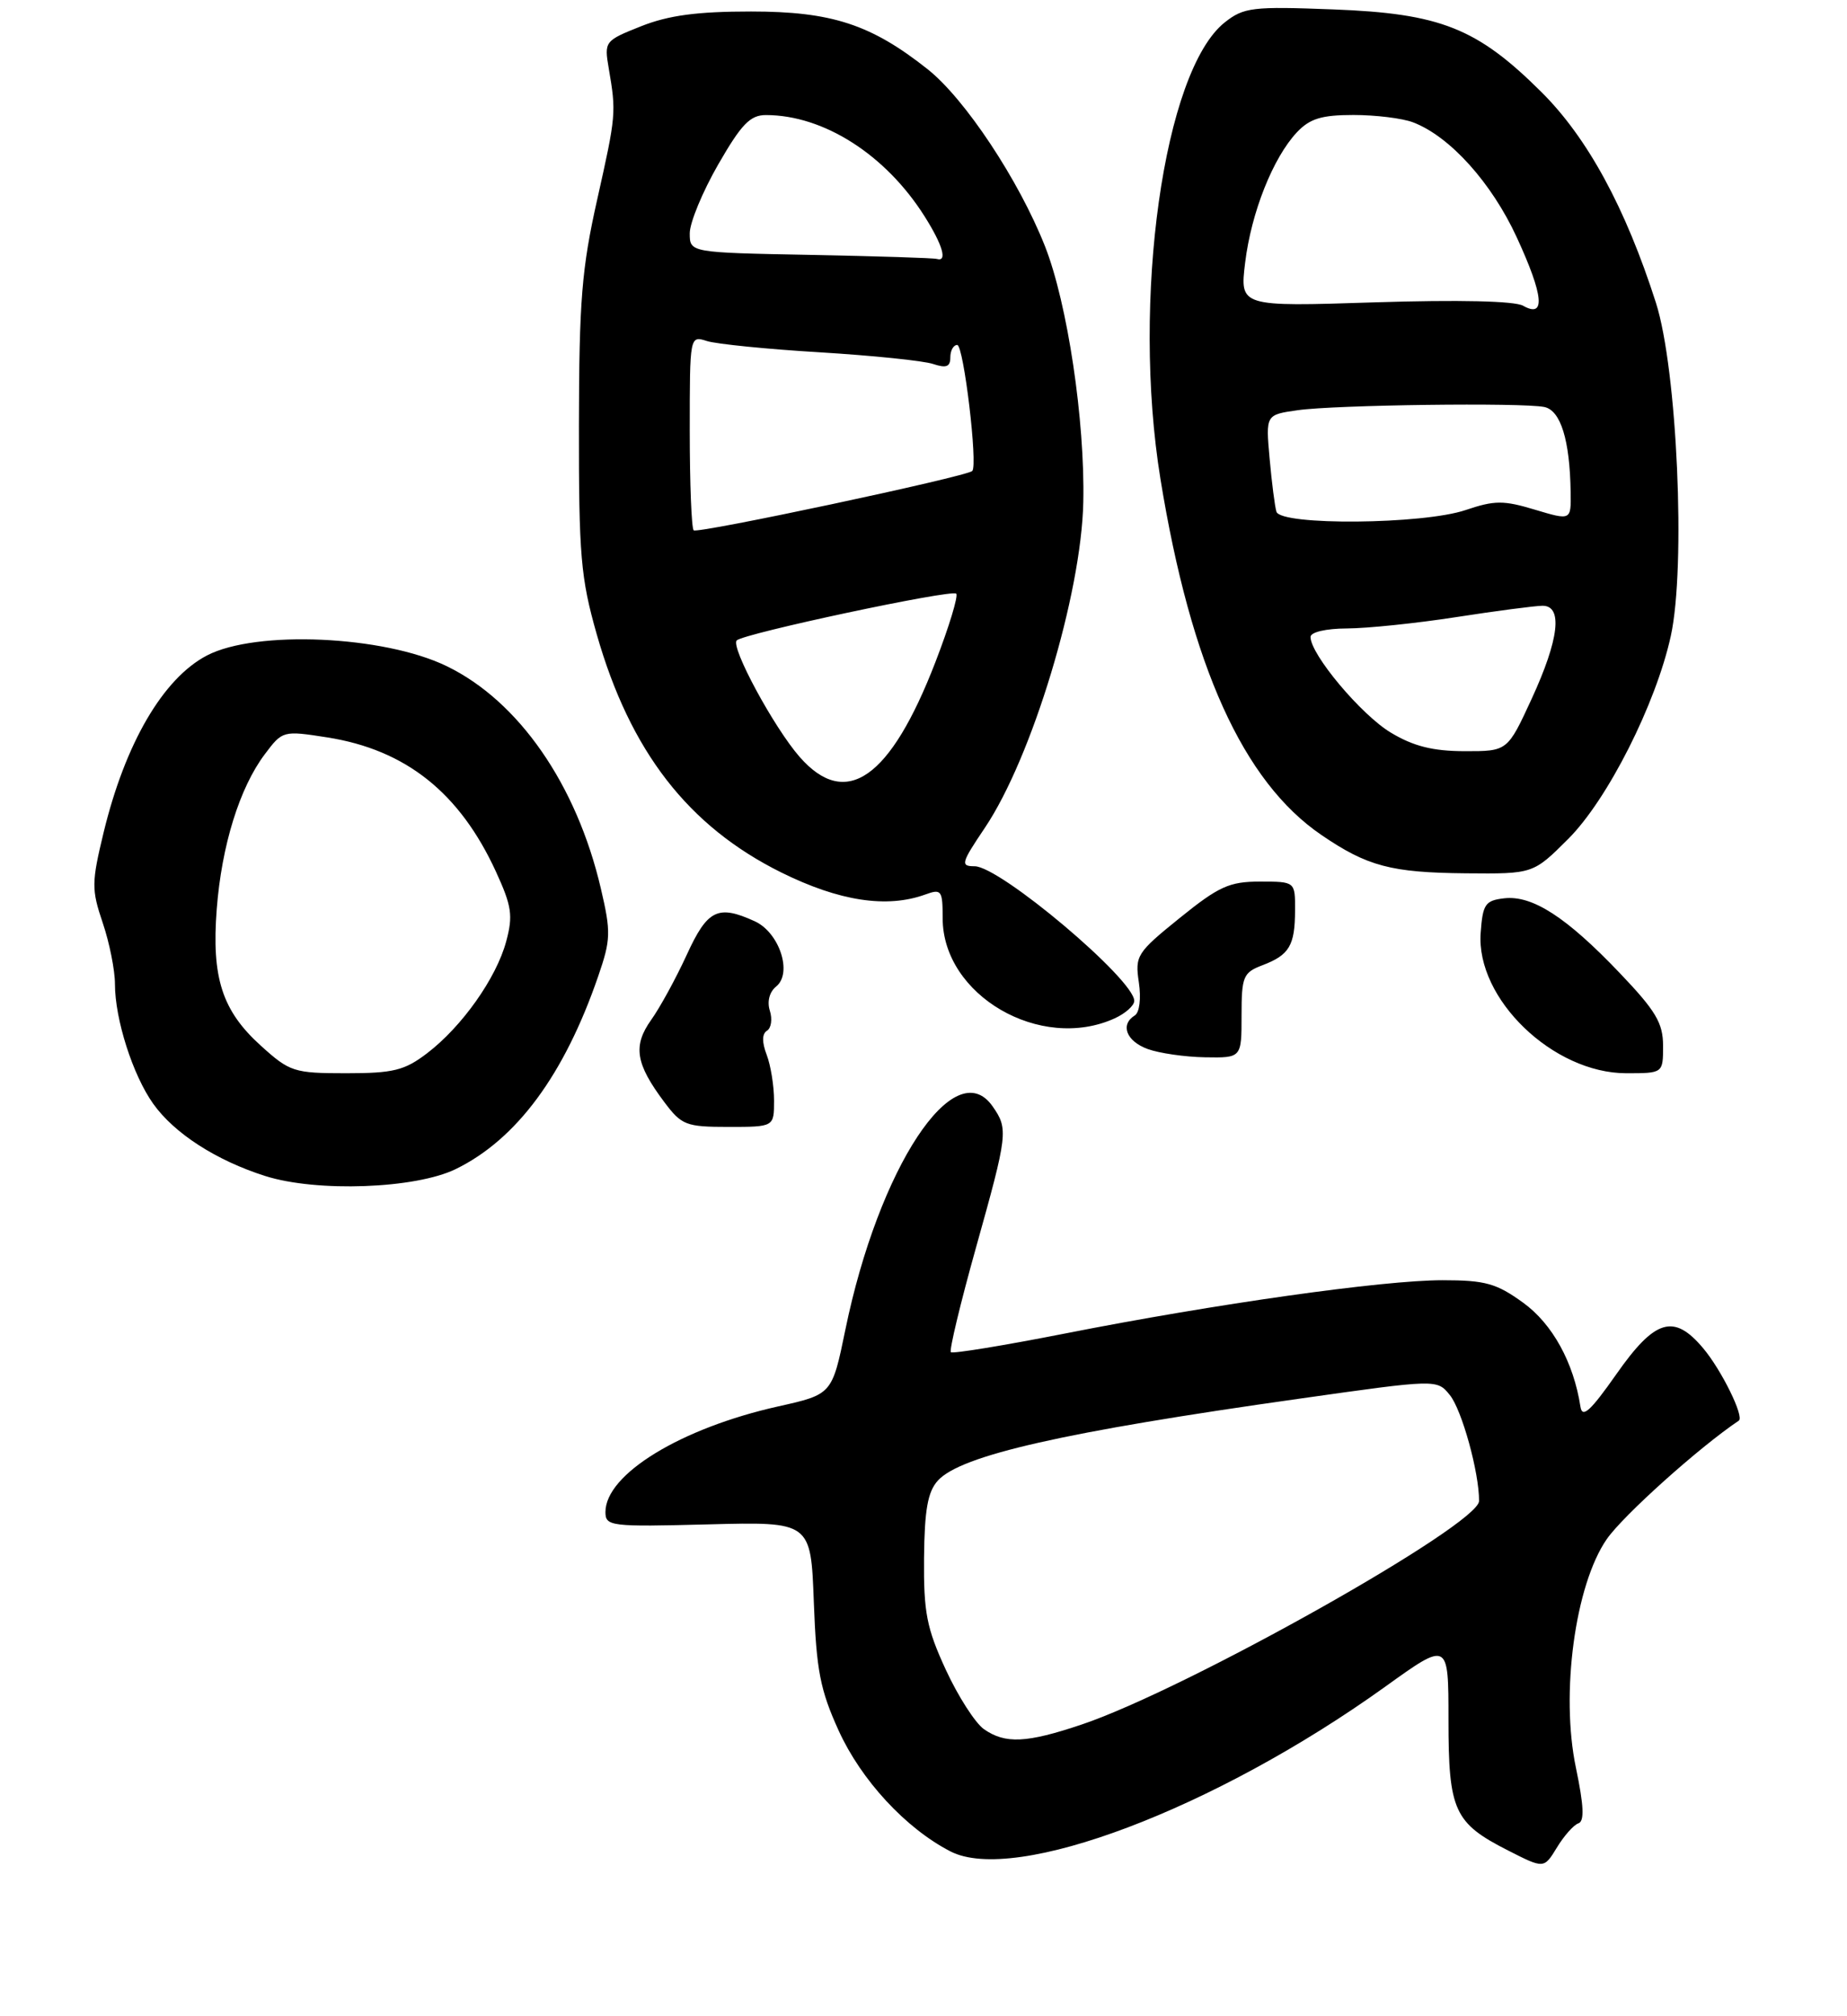 <?xml version="1.0" encoding="UTF-8" standalone="no"?>
<!DOCTYPE svg PUBLIC "-//W3C//DTD SVG 1.1//EN" "http://www.w3.org/Graphics/SVG/1.1/DTD/svg11.dtd" >
<svg xmlns="http://www.w3.org/2000/svg" xmlns:xlink="http://www.w3.org/1999/xlink" version="1.1" viewBox="0 0 241 263">
 <g >
 <path fill="currentColor"
d=" M 205.95 237.85 C 206.76 237.58 206.66 235.54 205.63 230.60 C 203.60 220.93 205.52 206.75 209.65 200.78 C 211.79 197.69 221.72 188.78 226.88 185.32 C 227.63 184.82 224.62 178.70 222.23 175.87 C 218.41 171.32 215.95 172.06 210.91 179.25 C 207.51 184.09 206.46 185.04 206.22 183.50 C 205.33 177.72 202.56 172.69 198.74 169.93 C 195.26 167.41 193.80 167.00 188.23 167.00 C 180.45 167.00 158.65 170.07 138.92 173.96 C 130.99 175.52 124.31 176.61 124.07 176.39 C 123.84 176.16 125.31 170.02 127.35 162.74 C 131.52 147.85 131.58 147.28 129.51 144.31 C 124.57 137.27 114.66 152.30 110.31 173.43 C 108.57 181.89 108.57 181.89 101.54 183.46 C 88.83 186.30 79.00 192.31 79.00 197.24 C 79.00 199.10 79.66 199.18 92.40 198.85 C 105.80 198.50 105.80 198.50 106.19 209.00 C 106.52 217.90 107.02 220.45 109.43 225.75 C 112.37 232.21 118.17 238.49 124.00 241.50 C 132.40 245.85 158.57 235.94 180.75 220.02 C 189.00 214.09 189.00 214.09 189.00 224.32 C 189.00 236.21 189.73 237.81 196.80 241.40 C 201.46 243.77 201.46 243.77 203.15 241.00 C 204.08 239.47 205.34 238.05 205.95 237.85 Z  M 59.47 152.50 C 67.41 148.62 73.63 140.21 78.06 127.33 C 79.70 122.57 79.73 121.59 78.40 115.90 C 75.23 102.33 67.68 91.44 58.27 86.89 C 50.06 82.91 33.41 82.17 27.01 85.50 C 21.29 88.48 16.34 96.95 13.52 108.59 C 11.94 115.13 11.93 116.03 13.40 120.37 C 14.28 122.96 15.00 126.56 15.00 128.38 C 15.00 132.96 17.33 140.25 19.99 143.98 C 22.74 147.85 28.22 151.38 34.62 153.41 C 41.34 155.54 54.21 155.07 59.47 152.50 Z  M 101.00 143.57 C 101.00 141.68 100.57 138.99 100.04 137.60 C 99.41 135.95 99.42 134.86 100.08 134.45 C 100.63 134.11 100.80 132.94 100.45 131.84 C 100.07 130.64 100.40 129.39 101.28 128.68 C 103.44 126.93 101.69 121.63 98.47 120.17 C 93.67 117.98 92.31 118.65 89.61 124.55 C 88.21 127.60 86.12 131.43 84.96 133.05 C 82.56 136.43 82.93 138.76 86.67 143.75 C 88.94 146.78 89.51 147.00 95.05 147.00 C 101.00 147.00 101.00 147.00 101.00 143.57 Z  M 217.00 136.43 C 217.00 133.45 216.06 131.86 211.32 126.90 C 204.39 119.63 199.94 116.76 196.27 117.18 C 193.79 117.47 193.47 117.94 193.20 121.69 C 192.57 130.28 202.65 140.00 212.20 140.00 C 217.00 140.00 217.00 140.00 217.00 136.43 Z  M 162.00 132.48 C 162.00 127.38 162.21 126.87 164.73 125.91 C 168.23 124.58 168.97 123.35 168.98 118.75 C 169.00 115.00 169.00 115.00 164.40 115.00 C 160.41 115.00 159.03 115.63 153.93 119.75 C 148.33 124.27 148.08 124.67 148.60 128.15 C 148.91 130.25 148.69 132.07 148.07 132.46 C 146.13 133.66 146.96 135.82 149.75 136.84 C 151.26 137.39 154.64 137.88 157.25 137.92 C 162.00 138.00 162.00 138.00 162.00 132.48 Z  M 145.45 132.84 C 146.85 132.20 148.00 131.17 148.00 130.56 C 148.00 127.77 130.48 113.00 127.17 113.00 C 125.30 113.00 125.40 112.60 128.49 108.01 C 134.65 98.87 141.10 77.53 141.35 65.50 C 141.58 54.88 139.28 39.54 136.35 32.12 C 132.94 23.49 125.91 12.89 121.04 9.03 C 113.66 3.18 108.51 1.50 98.00 1.50 C 90.98 1.50 87.24 2.00 83.66 3.42 C 78.90 5.31 78.83 5.40 79.43 8.92 C 80.42 14.70 80.39 15.03 77.93 26.00 C 75.91 34.99 75.56 39.23 75.54 55.50 C 75.52 72.47 75.77 75.38 77.86 82.73 C 82.22 98.01 89.80 107.79 101.94 113.81 C 109.52 117.56 115.72 118.51 120.75 116.68 C 122.84 115.92 123.00 116.14 123.00 119.78 C 123.00 129.83 135.76 137.25 145.45 132.84 Z  M 204.63 109.43 C 209.77 104.29 216.07 91.82 218.01 82.96 C 219.99 73.92 218.84 48.16 216.07 39.50 C 212.10 27.10 207.14 17.97 201.10 11.98 C 192.73 3.66 187.94 1.76 174.00 1.23 C 163.41 0.82 162.29 0.96 159.81 2.92 C 151.84 9.23 147.63 39.17 151.42 62.50 C 155.39 86.88 162.21 101.96 172.42 108.92 C 178.41 113.01 181.53 113.83 191.28 113.92 C 200.05 114.00 200.05 114.00 204.63 109.43 Z  M 128.38 225.56 C 127.25 224.76 125.01 221.28 123.41 217.81 C 120.91 212.39 120.51 210.34 120.57 203.27 C 120.63 196.96 121.05 194.60 122.37 193.14 C 125.36 189.84 138.81 186.79 169.50 182.46 C 187.50 179.91 187.50 179.91 189.17 181.97 C 190.75 183.91 193.01 192.09 192.99 195.80 C 192.98 198.90 154.87 220.33 141.16 224.95 C 133.95 227.38 131.17 227.51 128.38 225.56 Z  M 34.06 136.43 C 28.98 131.85 27.59 127.55 28.28 118.59 C 28.92 110.29 31.26 102.76 34.55 98.39 C 36.86 95.31 36.93 95.29 42.69 96.19 C 52.94 97.80 59.97 103.39 64.71 113.70 C 66.77 118.19 66.96 119.44 66.05 122.80 C 64.77 127.58 60.28 133.92 55.72 137.40 C 52.78 139.64 51.32 140.00 45.16 140.00 C 38.36 140.00 37.81 139.82 34.06 136.43 Z  M 104.35 98.75 C 100.99 94.92 95.29 84.37 96.13 83.54 C 97.04 82.63 124.18 76.85 124.77 77.44 C 125.06 77.73 123.84 81.75 122.05 86.38 C 116.17 101.59 110.39 105.63 104.35 98.75 Z  M 90.51 69.18 C 90.23 68.90 90.00 63.06 90.00 56.22 C 90.00 43.77 90.00 43.77 92.25 44.49 C 93.49 44.88 100.12 45.55 107.00 45.96 C 113.88 46.38 120.51 47.06 121.75 47.48 C 123.47 48.05 124.00 47.85 124.00 46.62 C 124.00 45.73 124.40 45.00 124.90 45.00 C 125.74 45.00 127.62 60.74 126.86 61.44 C 126.05 62.19 90.99 69.65 90.51 69.18 Z  M 105.75 33.25 C 90.00 32.95 90.00 32.95 90.00 30.43 C 90.00 29.04 91.67 25.01 93.71 21.46 C 96.75 16.18 97.89 15.00 99.96 15.01 C 107.49 15.02 115.57 20.19 120.64 28.22 C 123.01 31.97 123.65 34.19 122.25 33.78 C 121.84 33.65 114.41 33.42 105.75 33.25 Z  M 181.48 95.57 C 177.62 93.26 171.00 85.37 171.00 83.09 C 171.00 82.46 173.01 81.99 175.75 81.98 C 178.36 81.97 184.78 81.31 190.00 80.50 C 195.22 79.69 200.29 79.03 201.25 79.02 C 203.95 78.99 203.44 83.38 199.85 91.17 C 196.70 98.00 196.70 98.00 191.10 97.99 C 186.97 97.98 184.44 97.35 181.48 95.57 Z  M 166.55 66.75 C 166.34 66.06 165.94 62.93 165.66 59.80 C 165.15 54.10 165.15 54.10 169.33 53.51 C 174.24 52.81 198.61 52.50 201.50 53.09 C 203.64 53.53 204.84 57.40 204.94 64.20 C 205.00 67.90 205.00 67.90 200.29 66.49 C 196.19 65.25 195.01 65.26 191.25 66.53 C 185.70 68.42 167.12 68.58 166.55 66.75 Z  M 198.73 39.88 C 197.63 39.26 190.35 39.09 179.36 39.44 C 161.77 40.01 161.77 40.01 162.47 34.25 C 163.27 27.71 166.10 20.59 169.22 17.26 C 170.91 15.47 172.44 15.00 176.61 15.00 C 179.50 15.00 183.00 15.43 184.38 15.96 C 189.17 17.78 194.62 23.82 197.91 30.96 C 201.43 38.59 201.70 41.56 198.73 39.88 Z "/>
</g>
</svg>